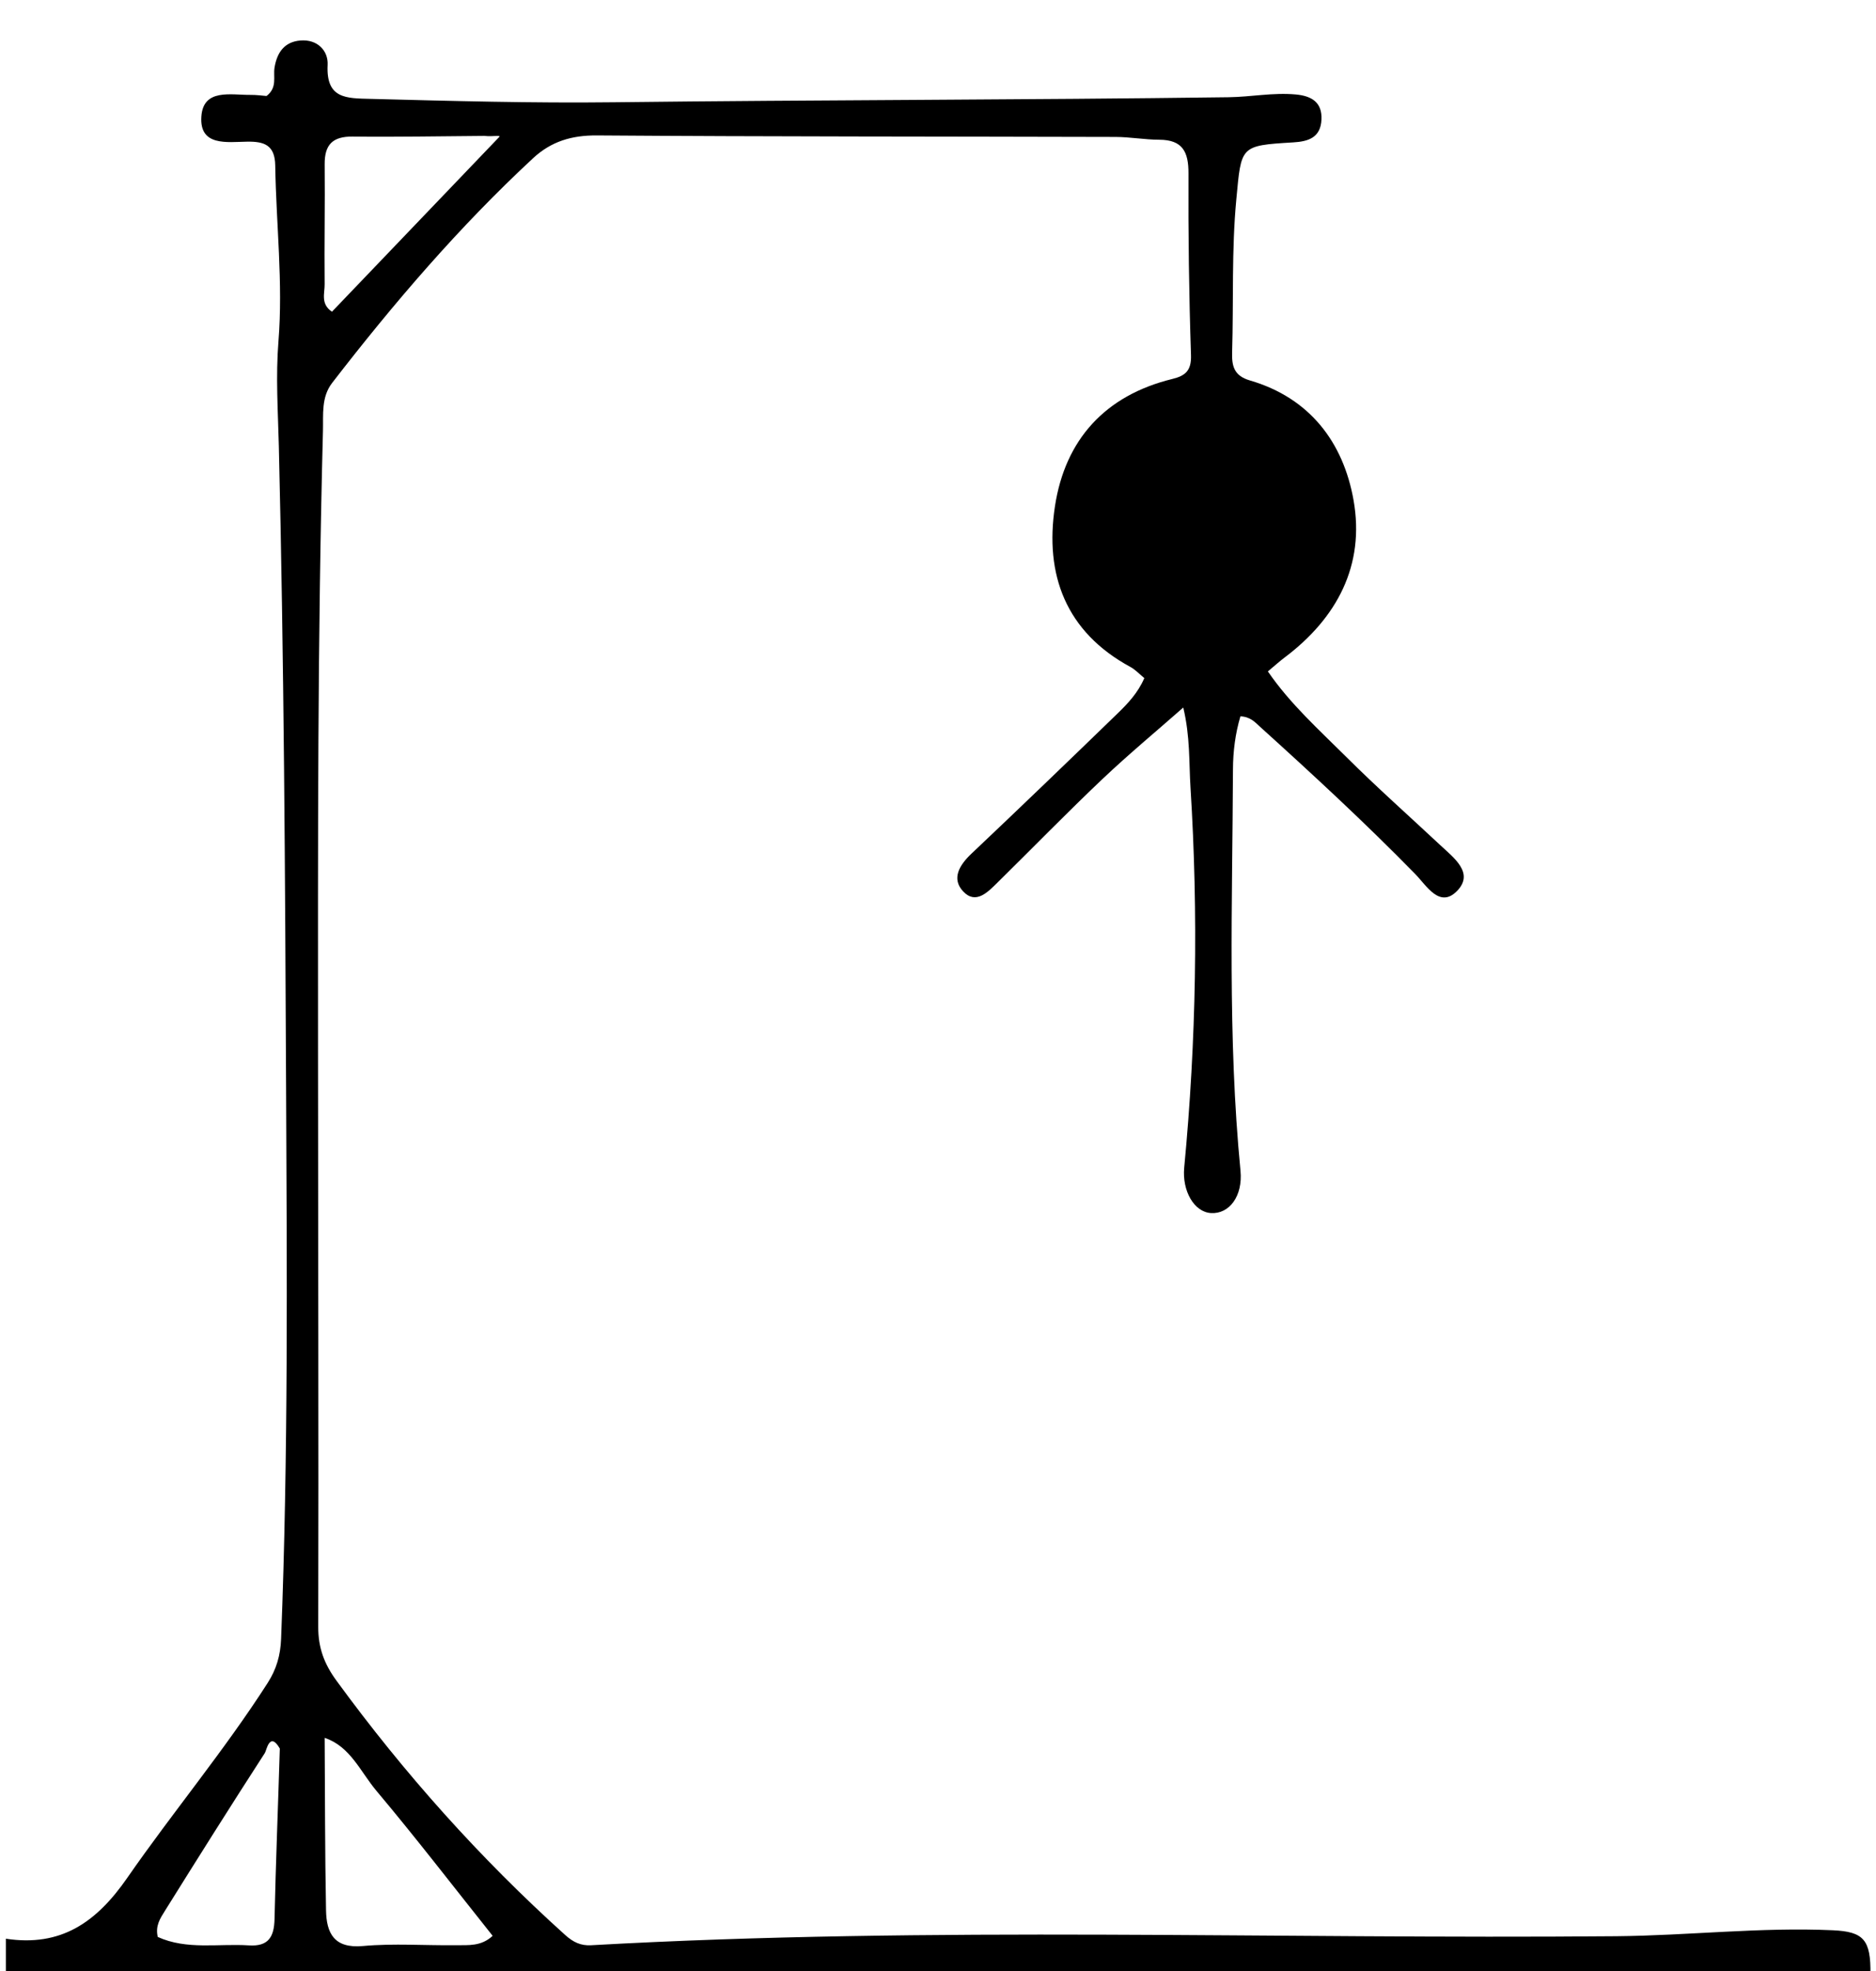 <svg version="1.1" id="Layer_1" xmlns="http://www.w3.org/2000/svg" xmlns:xlink="http://www.w3.org/1999/xlink" x="0px" y="0px"
	 width="100%" viewBox="0 0 320 336" enable-background="new 0 0 320 336" xml:space="preserve">
<path fill="#000000" opacity="1" stroke="none" 
	d="
M1,330.498 
	C10.408,331.921 16.444,327.713 21.718,320.108 
	C29.492,308.898 38.282,298.397 45.665,286.88 
	C47.158,284.551 47.839,282.175 47.948,279.396 
	C49.178,248.095 48.943,216.78 48.8,185.471 
	C48.634,148.994 48.443,112.512 47.563,76.049 
	C47.418,70.043 47.014,64.224 47.502,58.129 
	C48.295,48.237 47.104,38.195 46.949,28.213 
	C46.894,24.705 45.048,24.105 42.152,24.151 
	C38.741,24.204 33.998,24.985 34.347,19.862 
	C34.676,15.04 39.392,16.213 42.767,16.176 
	C43.74,16.165 44.714,16.308 45.466,16.364 
	C47.349,14.917 46.574,13.095 46.828,11.529 
	C47.246,8.963 48.498,7.128 51.247,6.903 
	C54.159,6.664 56.008,8.666 55.886,11.058 
	C55.589,16.884 59.105,16.75 63.215,16.856 
	C77.027,17.214 90.88,17.597 104.652,17.433 
	C139.629,17.019 174.608,17.041 209.582,16.575 
	C213.386,16.525 217.189,15.746 221.03,16.104 
	C223.659,16.349 225.561,17.384 225.408,20.411 
	C225.254,23.455 223.193,24.119 220.596,24.274 
	C211.467,24.821 211.747,24.877 210.884,34.016 
	C210.067,42.673 210.43,51.323 210.172,59.973 
	C210.102,62.308 210.415,64.045 213.207,64.857 
	C223.416,67.829 229.134,75.417 230.881,85.255 
	C232.852,96.357 228.072,105.372 219.086,112.116 
	C218.304,112.703 217.577,113.365 216.268,114.457 
	C220.093,120.029 225.028,124.438 229.66,129.053 
	C234.846,134.22 240.336,139.084 245.688,144.086 
	C247.984,146.232 251.489,148.803 248.576,151.842 
	C245.59,154.957 243.341,150.976 241.402,148.996 
	C232.89,140.3 223.96,132.051 214.935,123.898 
	C214.087,123.132 213.321,122.205 211.586,122.109 
	C210.714,125.042 210.327,128.08 210.314,131.175 
	C210.221,153.985 209.383,176.808 211.597,199.579 
	C212.016,203.889 209.697,206.98 206.576,206.798 
	C203.68,206.628 201.62,203.009 201.998,199.038 
	C204.055,177.463 204.425,155.862 203.068,134.224 
	C202.799,129.941 203.029,125.626 201.837,120.615 
	C197.205,124.692 192.446,128.636 187.972,132.879 
	C181.929,138.61 176.118,144.584 170.178,150.424 
	C168.512,152.063 166.449,154.27 164.289,151.957 
	C162.245,149.769 163.663,147.456 165.721,145.512 
	C174.071,137.622 182.345,129.652 190.597,121.659 
	C192.37,119.941 194.1,118.128 195.193,115.596 
	C194.335,114.899 193.657,114.151 192.821,113.698 
	C181.787,107.722 178.166,97.943 179.95,86.298 
	C181.689,74.942 188.517,67.404 199.971,64.603 
	C202.188,64.061 203.243,63.189 203.154,60.531 
	C202.81,50.21 202.676,39.877 202.724,29.55 
	C202.741,25.878 201.711,23.837 197.753,23.822 
	C195.265,23.813 192.778,23.352 190.29,23.345 
	C160.797,23.261 131.303,23.304 101.812,23.088 
	C97.511,23.057 94.016,24.109 90.938,26.963 
	C78.316,38.664 67.162,51.678 56.659,65.272 
	C54.775,67.709 55.162,70.667 55.089,73.461 
	C54.16,108.763 54.233,144.074 54.244,179.384 
	C54.254,212.04 54.36,244.696 54.284,277.352 
	C54.275,280.903 55.305,283.646 57.378,286.485 
	C68.914,302.281 81.865,316.768 96.402,329.858 
	C97.763,331.084 99.058,331.71 100.827,331.61 
	C159.089,328.332 217.4,330.594 275.686,330.07 
	C288.007,329.96 300.288,328.499 312.625,329.055 
	C317.896,329.293 319.137,330.669 319.052,336.583 
	C213,337 107,337 1,336.993 
	C1,334.99 1,332.993 1,330.498 
M55.379,296.256 
	C55.443,306.055 55.424,315.856 55.613,325.652 
	C55.688,329.529 56.964,332.19 61.901,331.743 
	C67.174,331.264 72.524,331.671 77.84,331.604 
	C79.882,331.578 82.073,331.829 84.034,330.005 
	C77.324,321.59 70.953,313.301 64.229,305.308 
	C61.462,302.02 59.753,297.71 55.379,296.256 
M82.63,23.169 
	C75.141,23.221 67.651,23.369 60.164,23.282 
	C56.736,23.243 55.348,24.662 55.381,28.03 
	C55.45,34.853 55.304,41.677 55.375,48.499 
	C55.391,49.998 54.652,51.821 56.625,53.138 
	C66.128,43.217 75.607,33.321 85.23,23.274 
	C85.084,23.022 84.16,23.323 82.63,23.169 
M47.73,298.078 
	C45.996,295.085 45.469,298.39 45.183,298.831 
	C39.401,307.757 33.739,316.762 28.106,325.785 
	C27.337,327.015 26.459,328.309 26.911,330.196 
	C31.871,332.443 37.241,331.297 42.457,331.634 
	C45.78,331.848 46.762,330.2 46.829,327.134 
	C47.036,317.666 47.423,308.202 47.73,298.078 
z"/>
</svg>